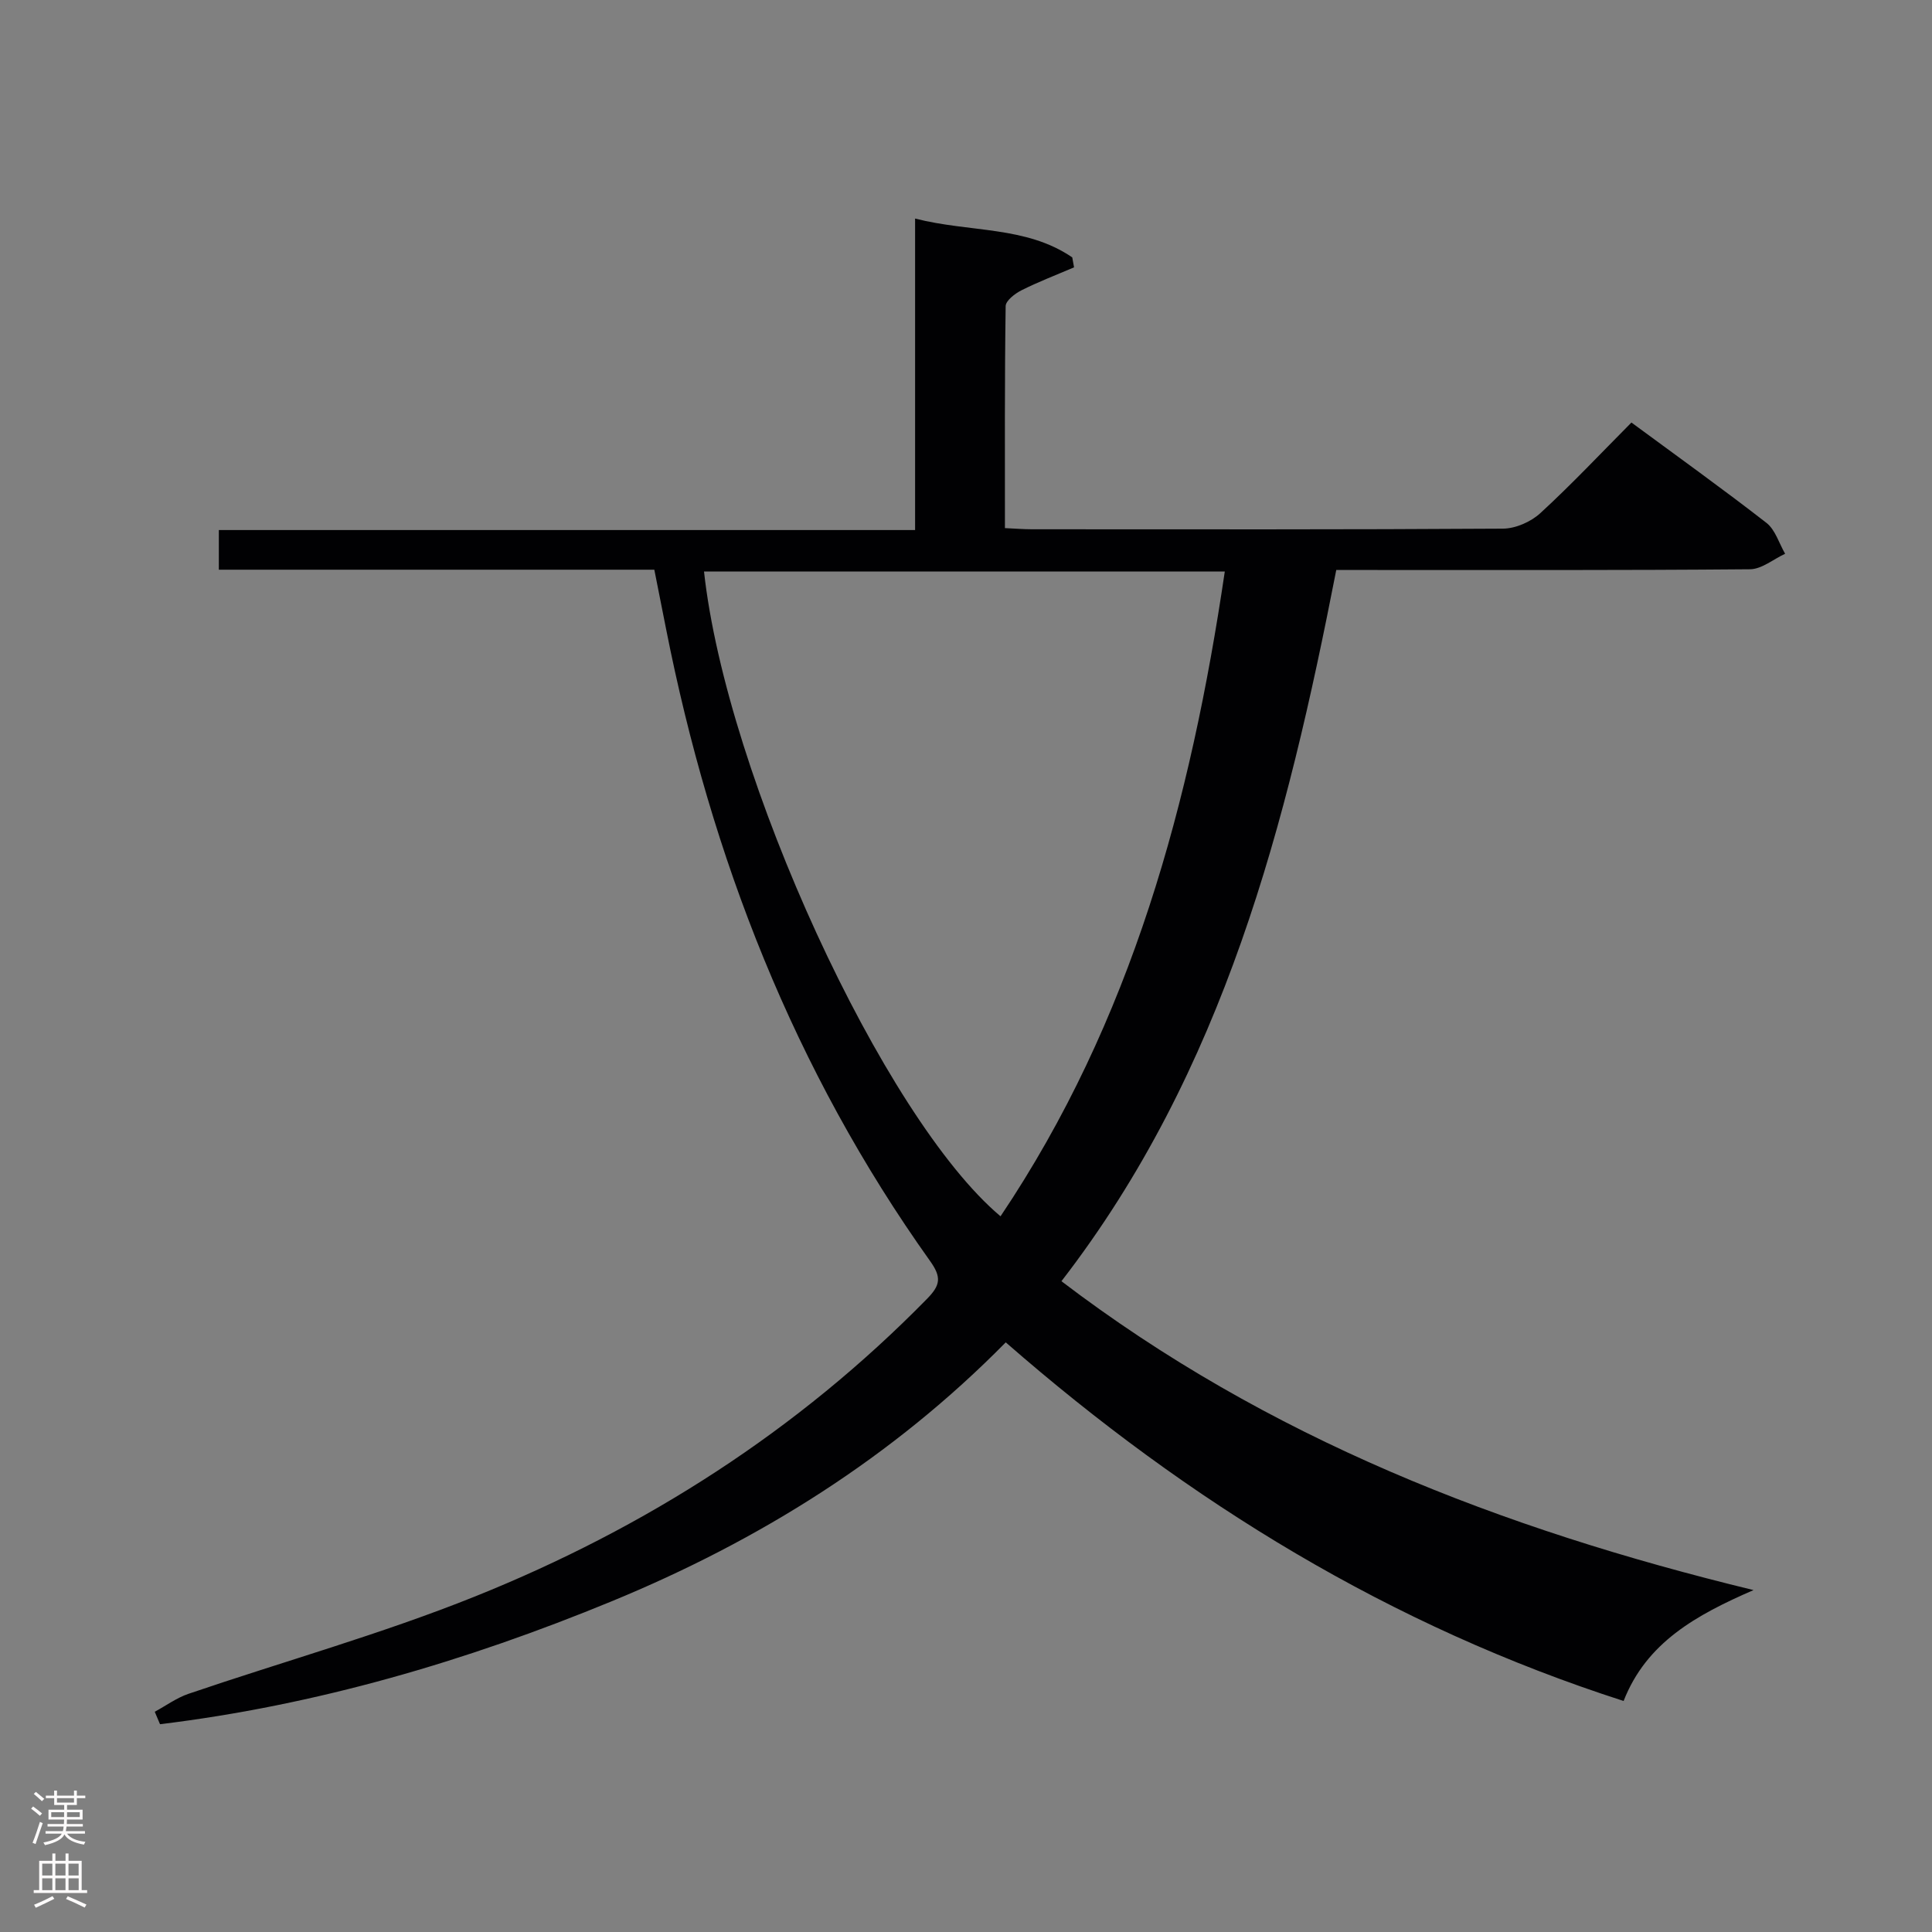 <svg enable-background="new 0 0 400 400" viewBox="0 0 400 400" xmlns="http://www.w3.org/2000/svg"><rect x="0" y="0" width="400" height="400" fill="#808080" stroke="none"/><path d="m135.47 117.95c-30.25 0-60.05 0-90.16 0 0-2.69 0-5.1 0-8.21h144.15c0-21.58 0-42.48 0-64.49 11.37 2.91 22.93 1.47 32.54 8.04.12.69.25 1.37.37 2.06-3.64 1.56-7.35 2.98-10.88 4.75-1.35.68-3.27 2.15-3.28 3.28-.22 15.15-.15 30.31-.15 45.96 2.06.09 3.84.24 5.62.24 32.5.01 65 .08 97.5-.13 2.61-.02 5.77-1.41 7.72-3.2 6.47-5.94 12.5-12.36 18.87-18.77 9.6 7.08 18.92 13.75 27.96 20.78 1.83 1.43 2.6 4.22 3.86 6.39-2.42 1.12-4.83 3.18-7.26 3.21-26.5.23-53 .15-79.5.15-1.98 0-3.96 0-6.17 0-10.24 52.49-23.22 103.65-56.9 147.25 42.6 32.46 91.03 51.27 143.29 63.95-11.91 5.18-22.16 10.84-26.9 22.96-48.18-15.5-89.99-41.12-127.92-74.25-23.41 23.78-51.03 41.03-81.61 53.62-30.13 12.41-61.16 21.51-93.49 25.44-.36-.86-.73-1.72-1.09-2.58 2.33-1.26 4.53-2.88 7-3.72 19.78-6.74 40-12.39 59.36-20.17 35.24-14.16 66.81-34.32 93.56-61.63 2.73-2.79 3.01-4.43.61-7.79-28.14-39.48-45.33-83.58-54.68-130.94-.77-3.89-1.54-7.77-2.42-12.2zm118.11.38c-36.41 0-72.1 0-107.82 0 4.61 42.27 37.16 113.16 61.39 133.49 27.14-40.41 39.4-85.87 46.43-133.49z" fill="#010103"/><g fill="#fcfafa"><path d="m6.44 374.46.42-.45c.65.47 1.27.95 1.85 1.44l-.45.49c-.65-.56-1.25-1.06-1.82-1.48m.93 7.33-.63-.26c.55-1.36 1.05-2.8 1.52-4.33.19.1.38.19.59.27-.46 1.29-.95 2.73-1.48 4.32m-.38-10.38.44-.42c.43.34 1.01.82 1.74 1.44l-.49.49c-.53-.51-1.09-1.01-1.69-1.51m2.5.35h1.72v-1.04h.59v1.04h3.52v-1.04h.59v1.04h1.75v.53h-1.75v1.42h-2.03v.97h3.22v2.03h-3.24c0 .35-.01.66-.03.93h3.32v.53h-3.37c-.03.27-.08.58-.15.94h3.96v.53h-3.71c.67.92 1.93 1.48 3.79 1.68-.13.24-.23.44-.29.59-2.13-.38-3.48-1.08-4.04-2.12-.43.97-1.77 1.72-4.03 2.23-.09-.19-.2-.37-.33-.55 2.1-.42 3.37-1.03 3.81-1.83h-3.36v-.53h3.58c.08-.29.13-.61.16-.94h-3.33v-.53h3.39c.02-.27.04-.58.04-.93h-3.23v-2.03h3.25v-.97h-2.07v-1.42h-1.73zm1.12 3.44v1h2.65c.01-.3.02-.44.01-.4v-.25-.35zm1.19-2h3.52v-.91h-3.52zm4.71 2h-2.63v.59c0 .16-.01.28-.01.4h2.64z"/><path d="m13.56 383.74h.63v1.52h2.72v6.07h1.13v.6h-11.06v-.6h1.13v-6.07h2.73v-1.52h.63v1.52h2.1v-1.52zm-2.69 8.83.38.56c-1.24.63-2.53 1.25-3.85 1.85-.1-.21-.21-.42-.34-.63 1.36-.55 2.63-1.15 3.81-1.78m-2.13-4.27h2.1v-2.45h-2.1zm0 3.04h2.1v-2.46h-2.1zm2.72-3.04h2.1v-2.45h-2.1zm0 3.04h2.1v-2.46h-2.1zm6.07 3.6c-1.41-.71-2.7-1.3-3.86-1.78l.35-.56c1.45.62 2.75 1.19 3.88 1.72zm-1.25-9.09h-2.1v2.45h2.1zm-2.09 5.49h2.1v-2.46h-2.1z"/></g></svg>